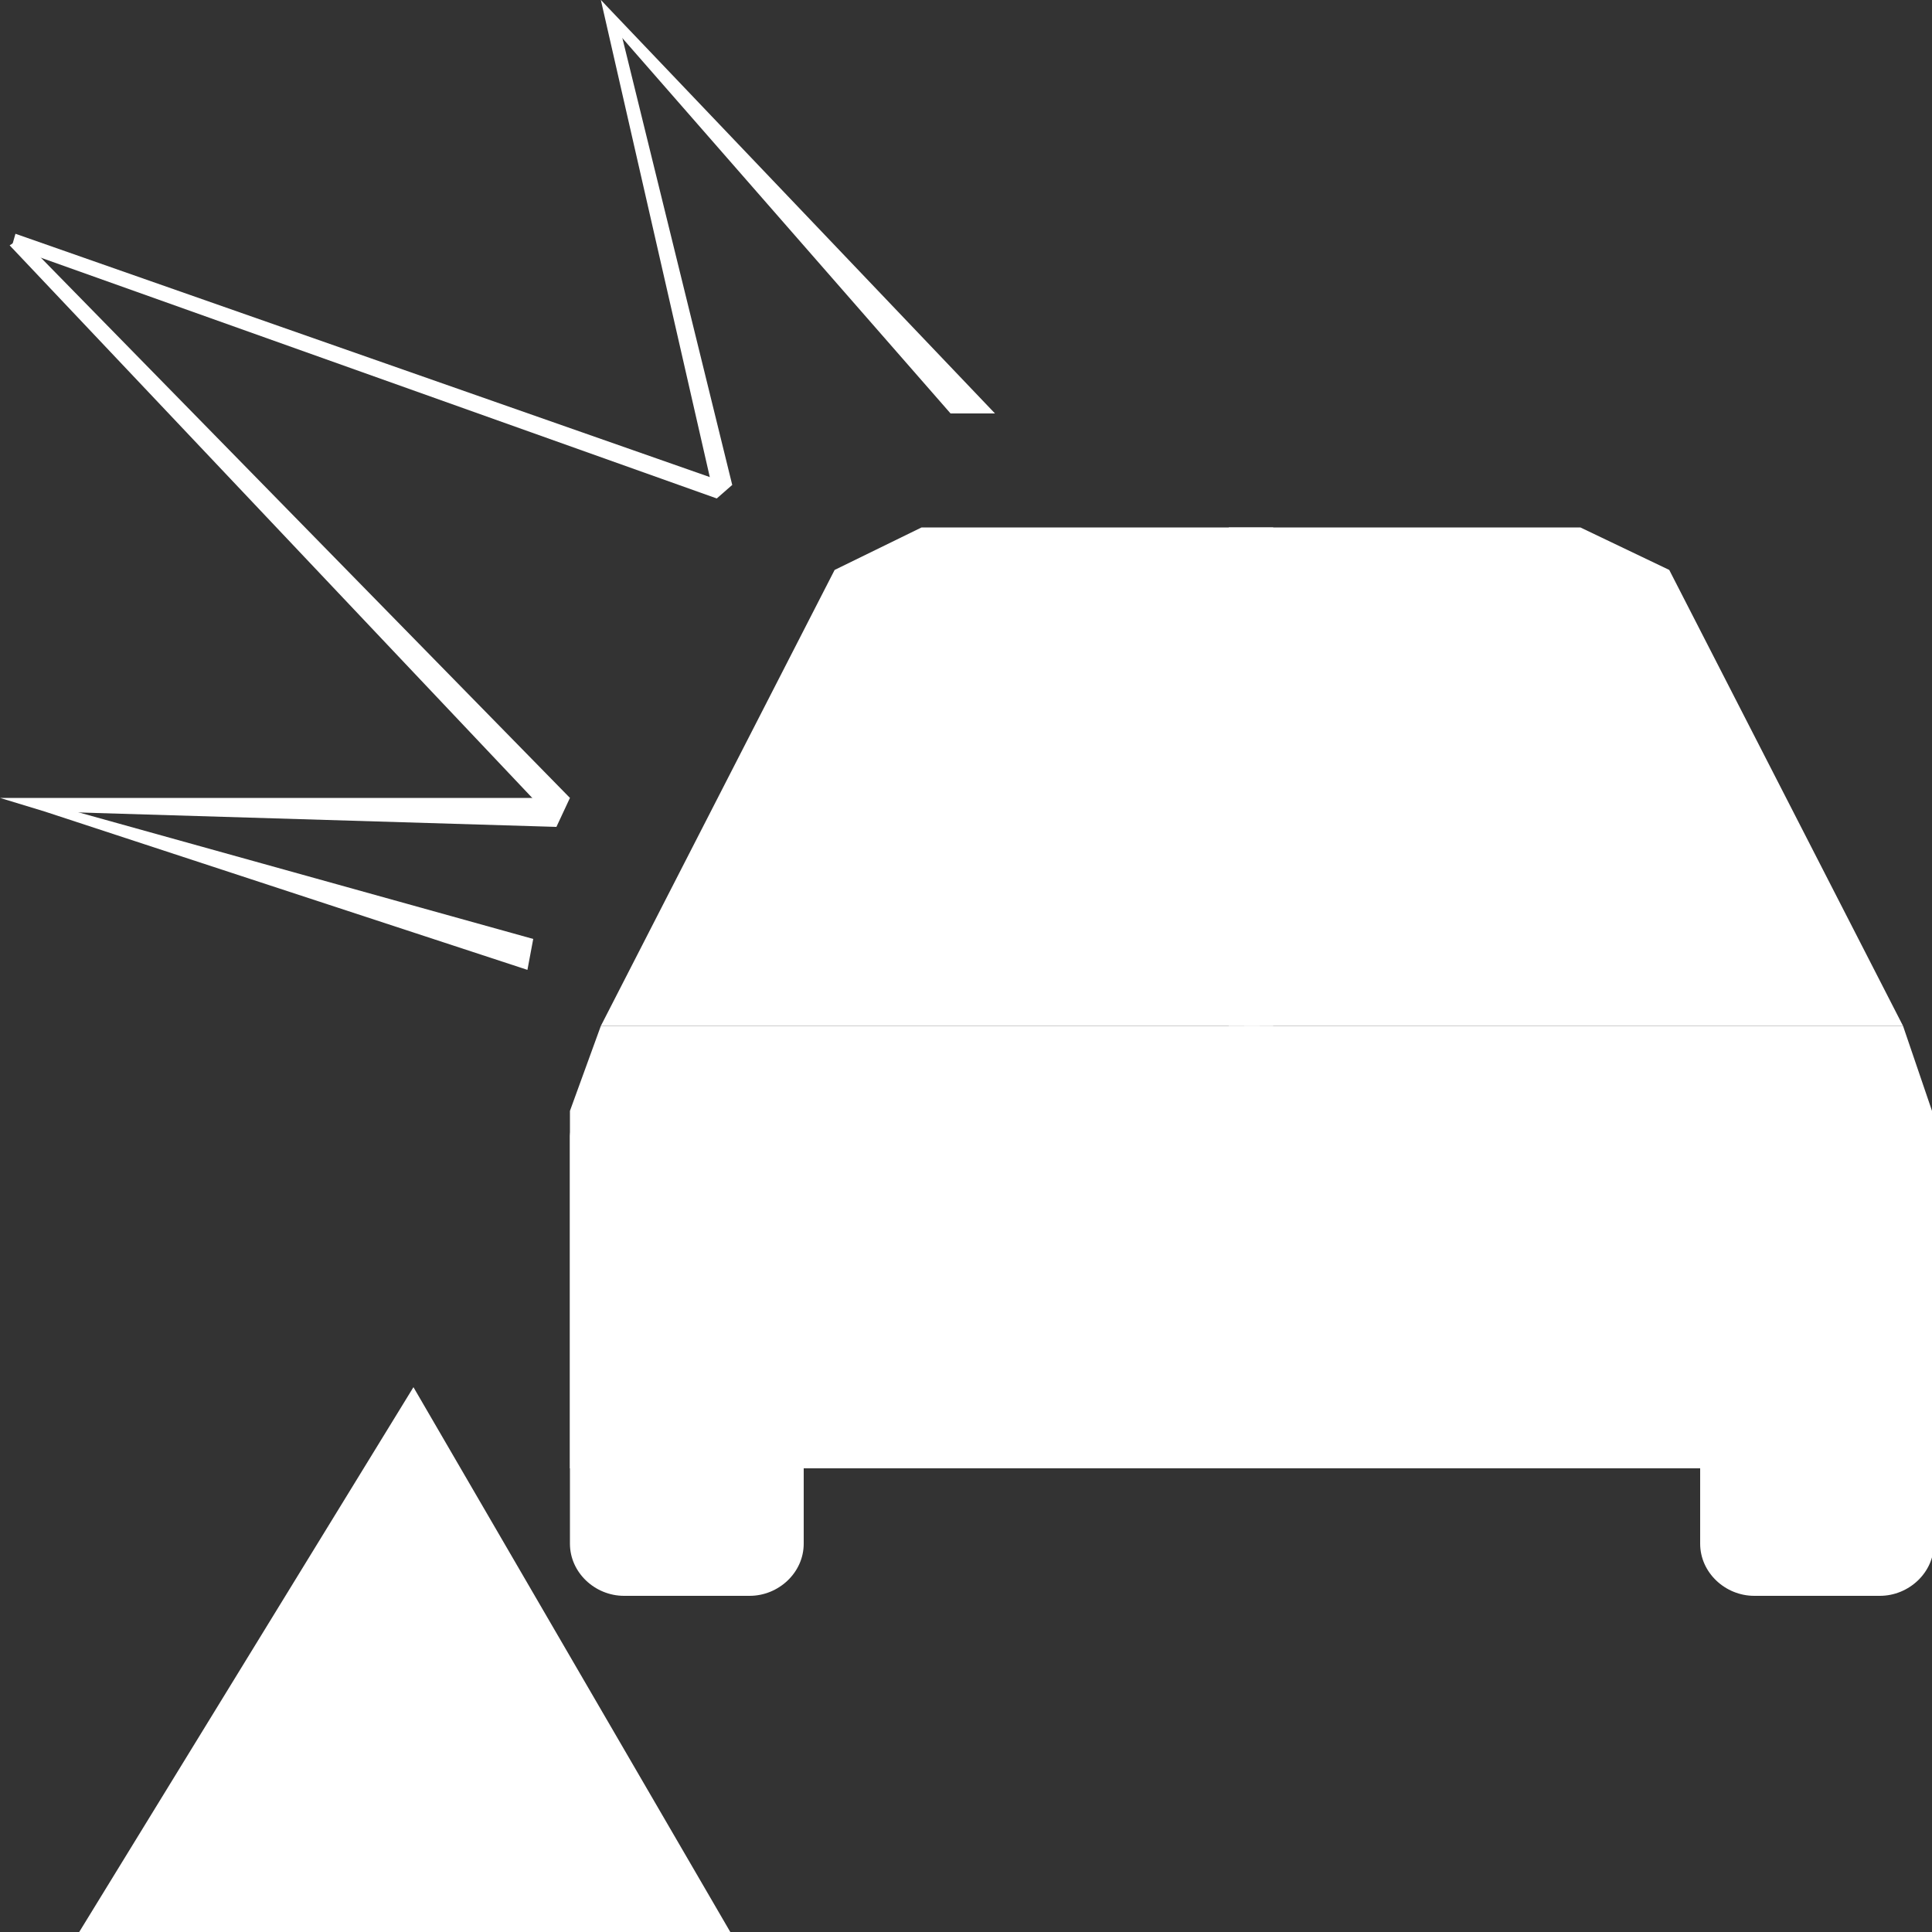 <?xml version="1.0" encoding="utf-8"?>
<!-- Generator: Adobe Illustrator 21.1.0, SVG Export Plug-In . SVG Version: 6.00 Build 0)  -->
<svg version="1.1" id="Слой_1" xmlns="http://www.w3.org/2000/svg" xmlns:xlink="http://www.w3.org/1999/xlink" x="0px" y="0px"
	 viewBox="0 0 100 100" style="enable-background:new 0 0 100 100;" xml:space="preserve">
<rect x="0" y="0" width="100" height="100" fill="#333333" stroke="none"/>
<style type="text/css">
	.st0{fill:#FFFFFF;}
	.st1{fill:none;}
</style>
<title>dtp</title>
<path class="st0" d="M32.3,56.1h6.5c1.5,0,2.8,1.2,2.8,2.7c0,0,0,0,0,0l0,0v21.1c0,1.5-1.3,2.7-2.8,2.7c0,0,0,0,0,0h-6.5
	c-1.5,0-2.8-1.2-2.8-2.7c0,0,0,0,0,0V58.8C29.6,57.3,30.8,56.1,32.3,56.1L32.3,56.1L32.3,56.1z"/>
<path class="st0" d="M90.7,56.1h6.6c1.5,0,2.8,1.2,2.8,2.7l0,0v21.1c0,1.5-1.3,2.7-2.8,2.7h-6.5c-1.5,0-2.8-1.2-2.8-2.7l0,0V58.8
	C87.9,57.3,89.1,56,90.7,56.1C90.7,56.1,90.7,56.1,90.7,56.1L90.7,56.1z"/>
<polygon class="st0" points="31.1,53.1 65.2,53.1 65.2,76 29.5,76 29.5,57.5 "/>
<polygon class="st0" points="98.5,53.1 64.4,53.1 64.4,76 100,76 100,57.5 "/>
<polygon class="st0" points="47.7,27.3 65.9,27.3 65.9,53.1 31.1,53.1 43.2,29.5 "/>
<polygon class="st0" points="81.8,27.3 63.6,27.3 63.6,53.1 98.5,53.1 86.4,29.5 "/>
<polygon class="st1" points="48.7,31.7 62.9,31.7 62.9,51.6 35.6,51.6 45.1,33.4 "/>
<polygon class="st1" points="80.9,31.7 66.7,31.7 66.7,51.6 93.9,51.6 84.4,33.4 "/>
<rect x="60.6" y="31.7" class="st1" width="9.1" height="19.9"/>
<ellipse class="st1" cx="40.5" cy="63.1" rx="5.7" ry="5.5"/>
<ellipse class="st1" cx="89" cy="63.1" rx="5.7" ry="5.5"/>
<polygon class="st0" points="28.8,42.8 2.3,42 0,41.3 29.5,41.3 "/>
<polygon class="st0" points="28.4,42.2 0.5,12.7 1.1,12.3 29.5,41.3 "/>
<polygon class="st0" points="37.1,25.8 0.6,12.8 0.8,12.1 37.9,25.1 "/>
<polygon class="st0" points="27.3,50.2 2.3,42 2.1,41.5 27.6,48.6 "/>
<polygon class="st0" points="36.9,25.4 31.1,0 32,1.1 37.9,25.1 "/>
<polyline class="st0" points="49.2,21.4 31.8,1.5 31.1,0 51.5,21.4 "/>
<polyline class="st0" points="37.8,100 4.1,100 21.4,71.8 "/>
<polyline class="st1" points="33.3,97.5 9.1,97.5 21.5,77.2 "/>
<polyline class="st0" points="26.4,93.7 16,93.7 21.3,85.1 "/>
</svg>
